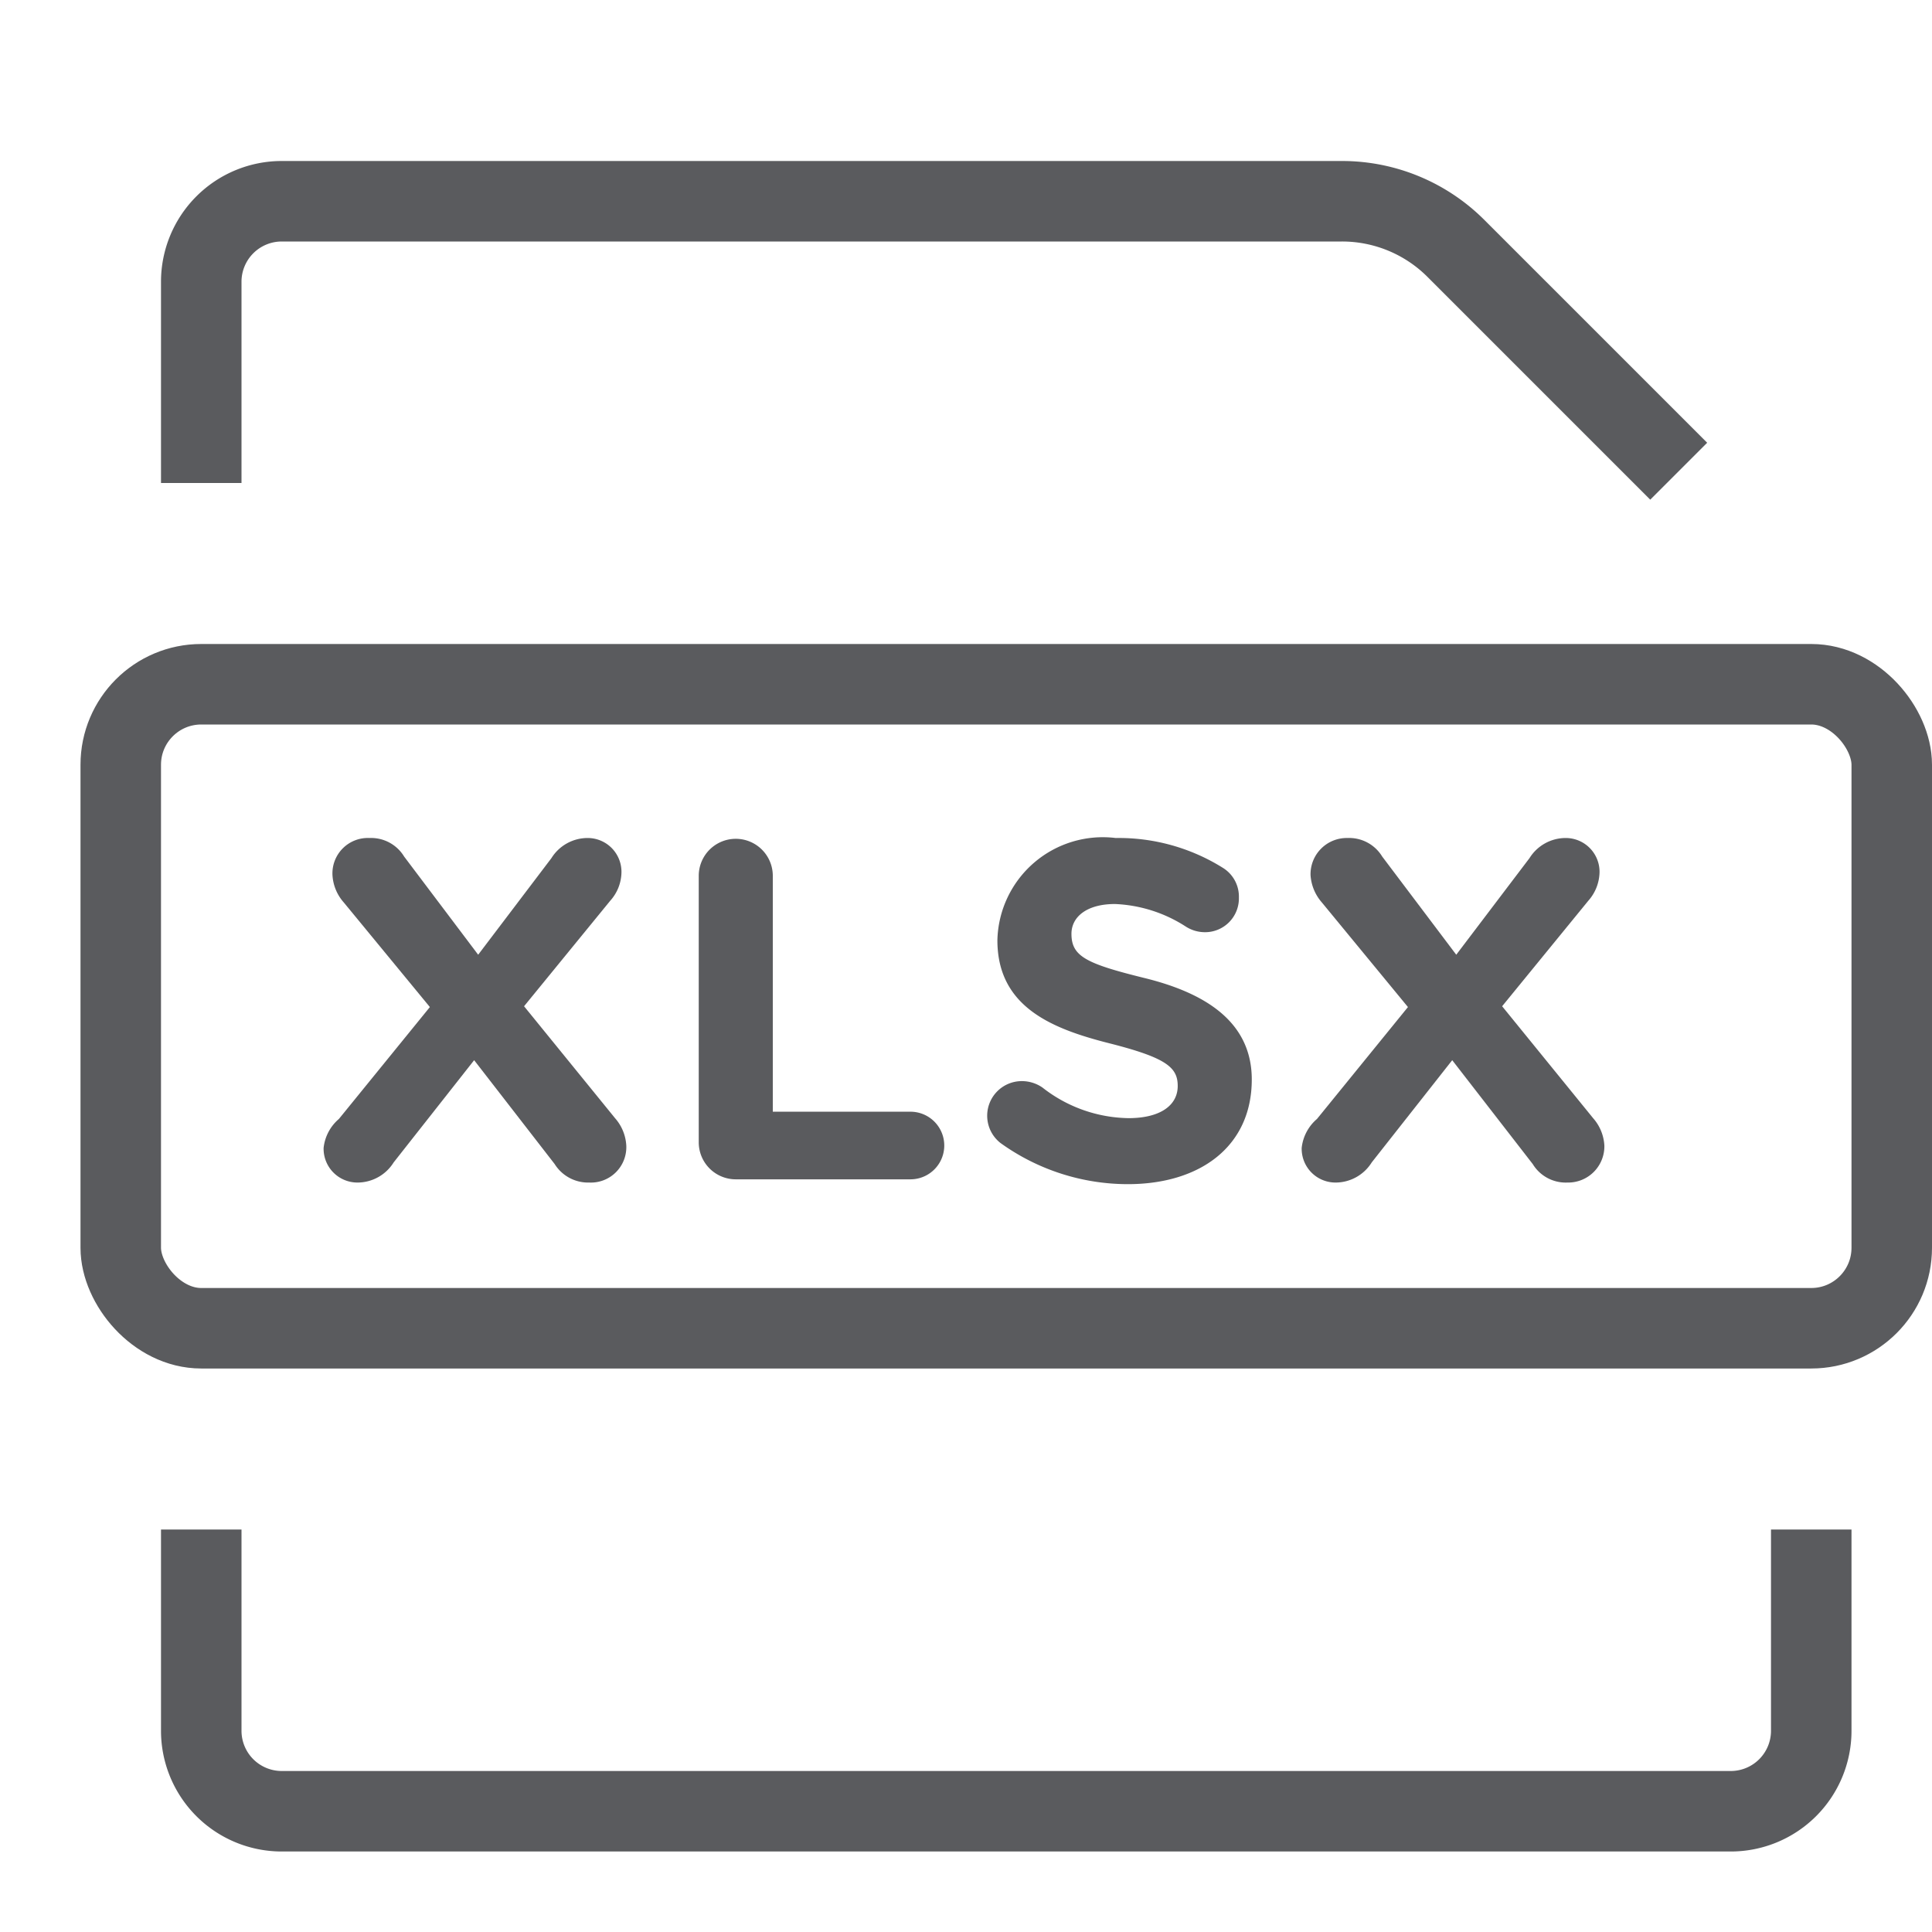 <svg id="Layer_1" data-name="Layer 1" xmlns="http://www.w3.org/2000/svg" viewBox="0 0 24 24"><title>unity-docs-24px-file-xlsx</title><rect x="1.5" y="8.5" width="22" height="8" rx="1" ry="1" style="fill:none;stroke:#5a5b5e;stroke-linecap:square;stroke-linejoin:round"/><path d="M4.21,13.9l1.13-1.39-1.07-1.3a.56.56,0,0,1-.14-.34.44.44,0,0,1,.46-.46.48.48,0,0,1,.43.23l.92,1.22.91-1.2a.53.53,0,0,1,.45-.25.42.42,0,0,1,.42.43.54.54,0,0,1-.14.35L6.51,12.5l1.13,1.39a.56.56,0,0,1,.14.34.44.44,0,0,1-.46.46.49.49,0,0,1-.43-.23l-1-1.29-1,1.27a.53.53,0,0,1-.45.25.42.42,0,0,1-.42-.43A.55.55,0,0,1,4.21,13.9Z" style="fill:#5a5b5e"/><path d="M8.68,10.88a.46.46,0,1,1,.92,0v2.93h1.71a.42.42,0,1,1,0,.84H9.14a.46.46,0,0,1-.46-.46Z" style="fill:#5a5b5e"/><path d="M12.43,14.2a.43.43,0,0,1,.26-.77.45.45,0,0,1,.26.08,1.77,1.77,0,0,0,1.07.38c.38,0,.61-.15.61-.4h0c0-.23-.14-.35-.85-.53s-1.39-.45-1.39-1.28h0a1.31,1.31,0,0,1,1.47-1.27,2.44,2.44,0,0,1,1.33.37.42.42,0,0,1,.2.37.42.42,0,0,1-.43.43.44.44,0,0,1-.23-.07,1.75,1.75,0,0,0-.88-.28c-.35,0-.54.16-.54.37h0c0,.28.18.37.91.55s1.33.53,1.33,1.26h0c0,.83-.64,1.3-1.54,1.3A2.71,2.71,0,0,1,12.43,14.2Z" style="fill:#5a5b5e"/><path d="M16.36,13.9l1.13-1.39-1.07-1.3a.57.57,0,0,1-.14-.34.45.45,0,0,1,.46-.46.48.48,0,0,1,.43.23l.92,1.22.91-1.2a.53.53,0,0,1,.45-.25.42.42,0,0,1,.42.43.55.55,0,0,1-.14.35L18.66,12.5l1.13,1.39a.56.56,0,0,1,.14.34.45.45,0,0,1-.46.46.48.48,0,0,1-.43-.23l-1-1.29-1,1.27a.53.53,0,0,1-.45.25.42.42,0,0,1-.42-.43A.55.55,0,0,1,16.36,13.9Z" style="fill:#5a5b5e"/><path d="M2.5,5.5v-2a1,1,0,0,1,1-1H16.67a2,2,0,0,1,1.42.59L20.5,5.5" style="fill:none;stroke:#5a5b5e;stroke-linecap:square;stroke-linejoin:round"/><path d="M22.5,19.5v2a1,1,0,0,1-1,1H3.5a1,1,0,0,1-1-1v-2" style="fill:none;stroke:#5a5b5e;stroke-linecap:square;stroke-linejoin:round"/></svg>